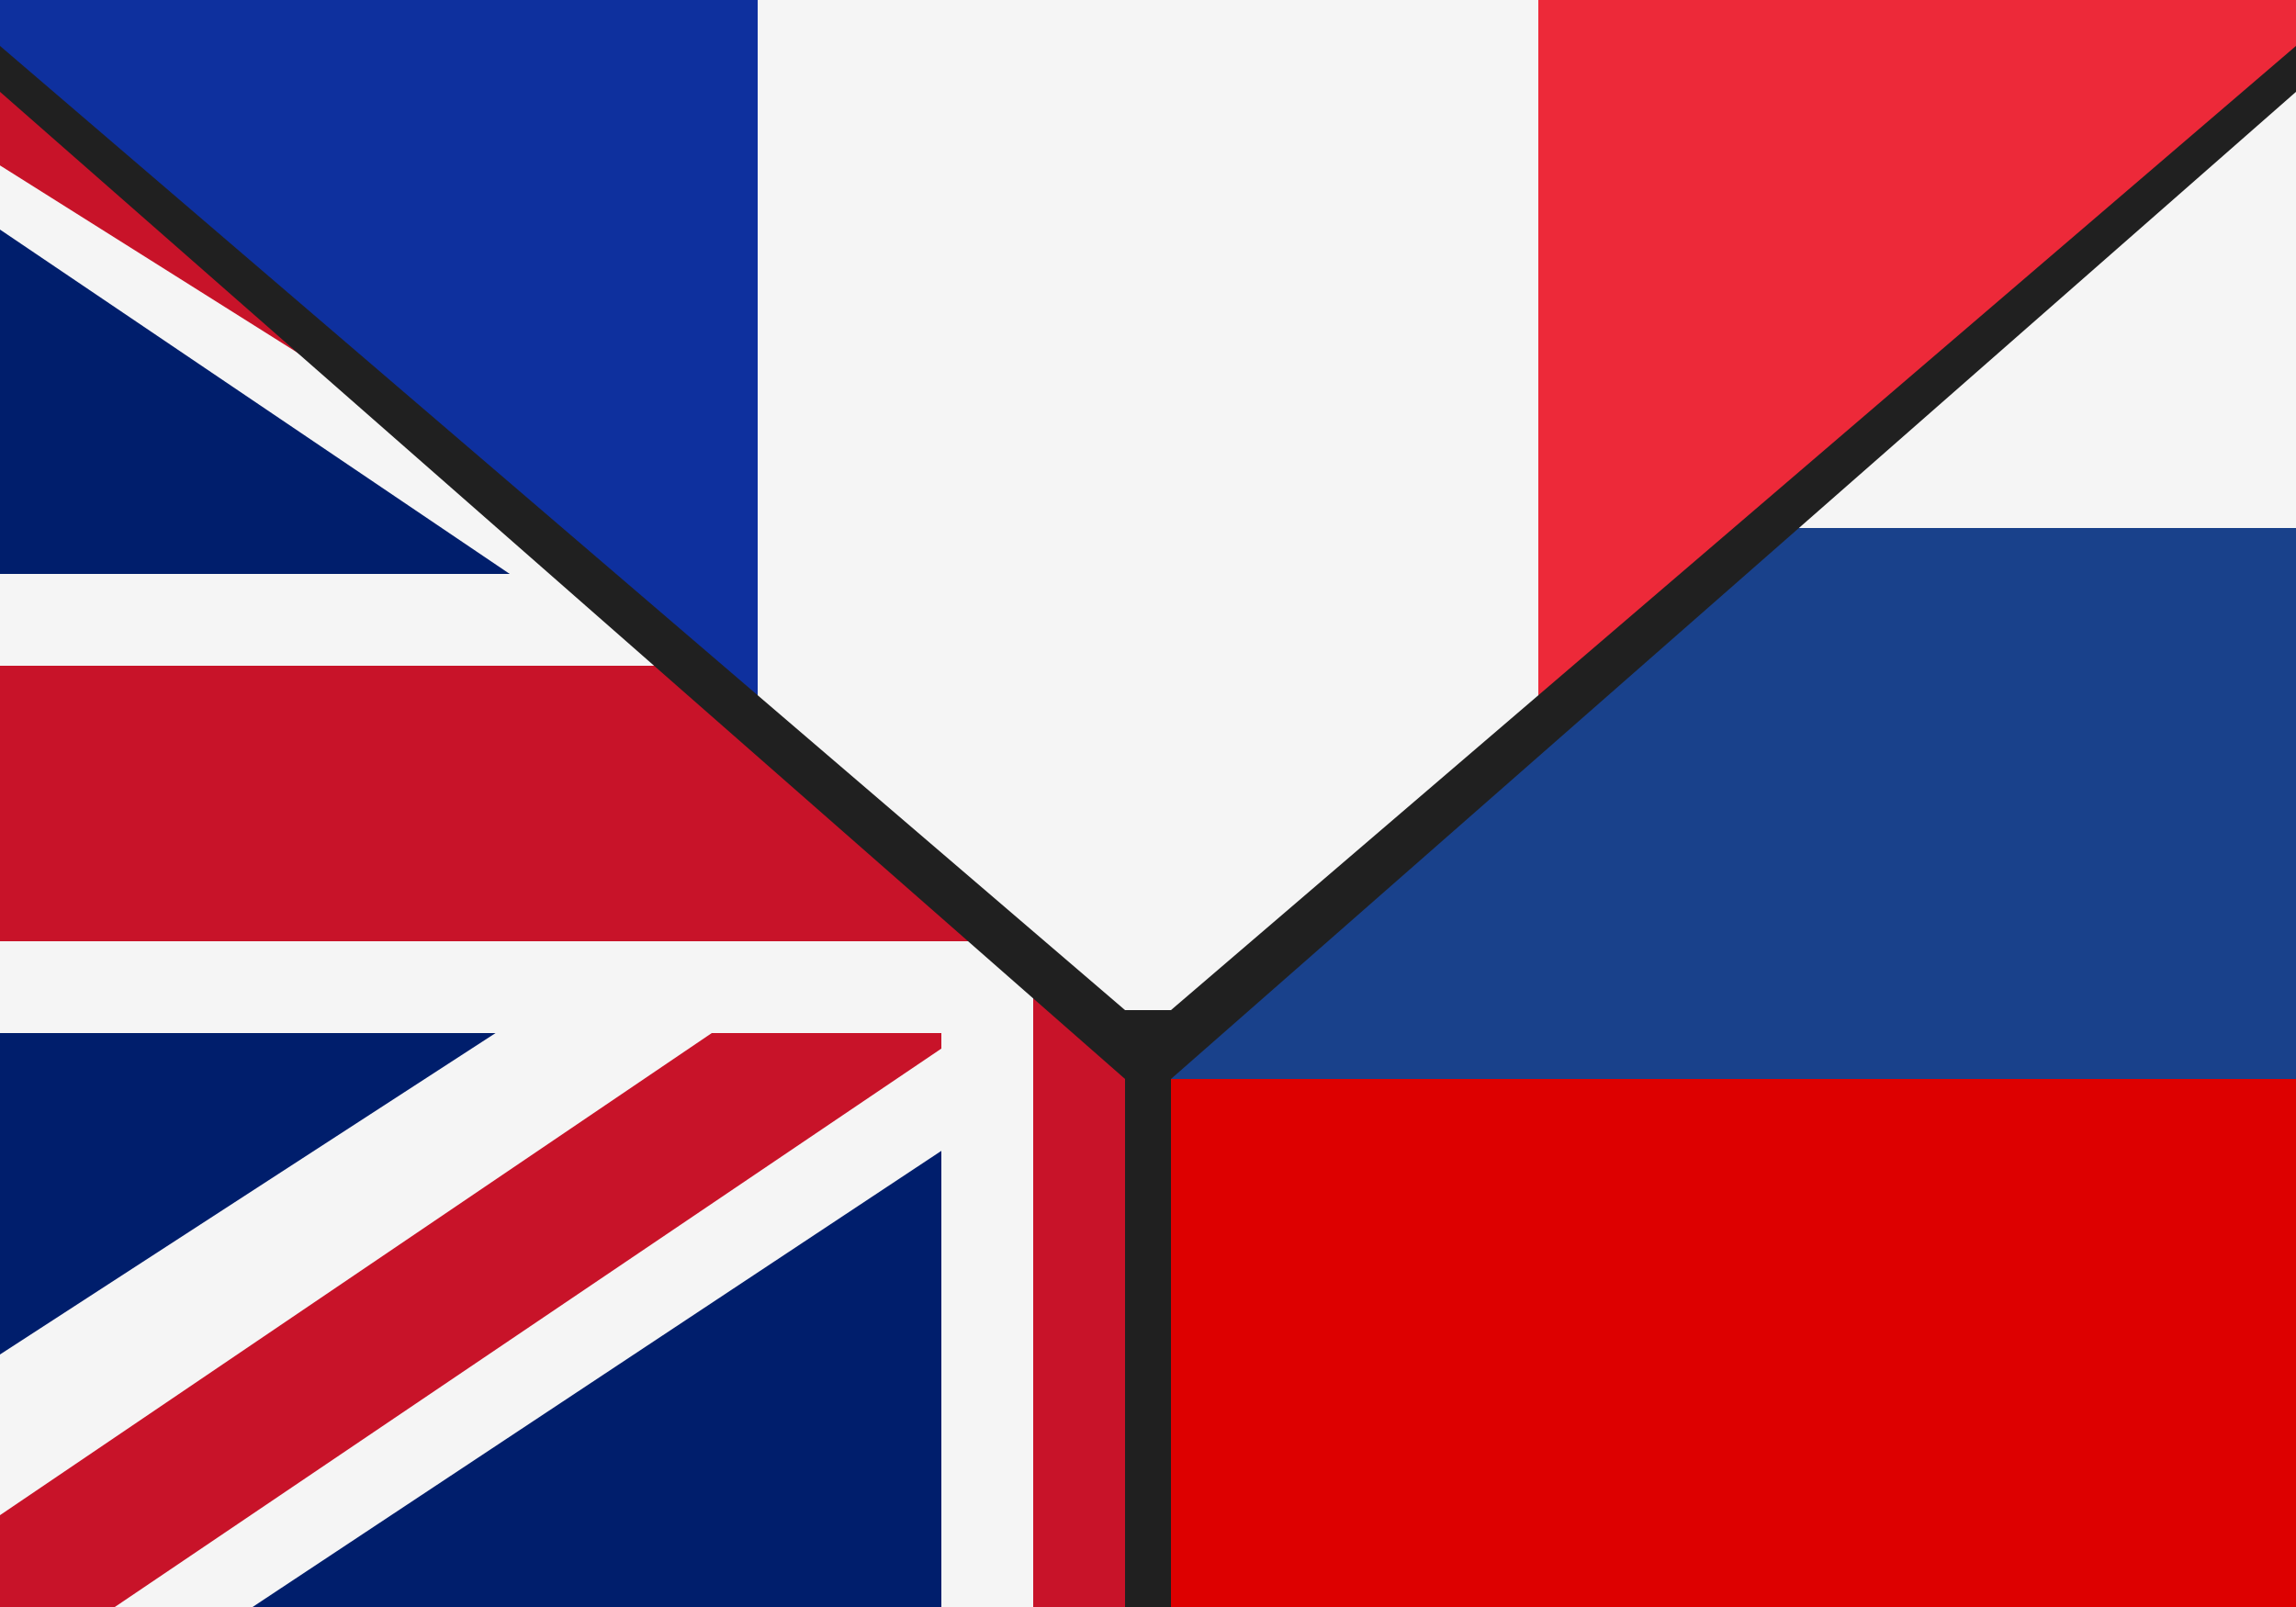<svg id="country_triple_entente" xmlns="http://www.w3.org/2000/svg" width="100" height="70" viewBox="0 0 100 70">
  <rect x="0" y="0" width="100" height="70" fill="#333333" stroke="none"/>
<defs>
    <style>
      .cls-1 {
        fill: #19418b;
      }

      .cls-2, .cls-5 {
        fill: #f5f5f5;
      }

      .cls-3 {
        fill: #d00;
      }

      .cls-4 {
        fill: #001e6c;
      }

      .cls-4, .cls-5, .cls-6, .cls-7, .cls-8, .cls-9 {
        fill-rule: evenodd;
      }

      .cls-6 {
        fill: #c81329;
      }

      .cls-7 {
        fill: #0e309e;
      }

      .cls-8 {
        fill: #ed2939;
      }

      .cls-9 {
        fill: #202020;
      }
    </style>
  </defs>
  <g id="country_russia_empire">
    <rect class="cls-1" y="22" width="100" height="26"/>
    <rect class="cls-2" width="100" height="23"/>
    <rect class="cls-3" y="47" width="100" height="23"/>
  </g>
  <g id="country_britain">
    <path class="cls-4" d="M50,70H0V0L50,35V70Z"/>
    <path class="cls-5" d="M50,44.169L11,70H0V59L37,35,0,10V0L50,35v9.169Z"/>
    <path class="cls-6" d="M27.793,24.705L0,7.206V0L35.293,24.705h-7.5ZM42,45L5,70H0V66L31,45H42Z"/>
    <path class="cls-5" d="M50,35V70H41V45H0V25H35.714Z"/>
    <path class="cls-6" d="M50,35V70H45V41H0V29H41.429Z"/>
  </g>
  <g id="country_france">
    <path class="cls-7" d="M0,3V0H34V32.592Z"/>
    <path class="cls-8" d="M66,0h34V3L66,32.592V0Z"/>
    <path class="cls-5" d="M51,46H49L33,31.2V0H67V31.2Z"/>
  </g>
  <path class="cls-9" d="M51,47V70H49V47L0,4V2L49,44h2L100,2V4Z"/>
</svg>

